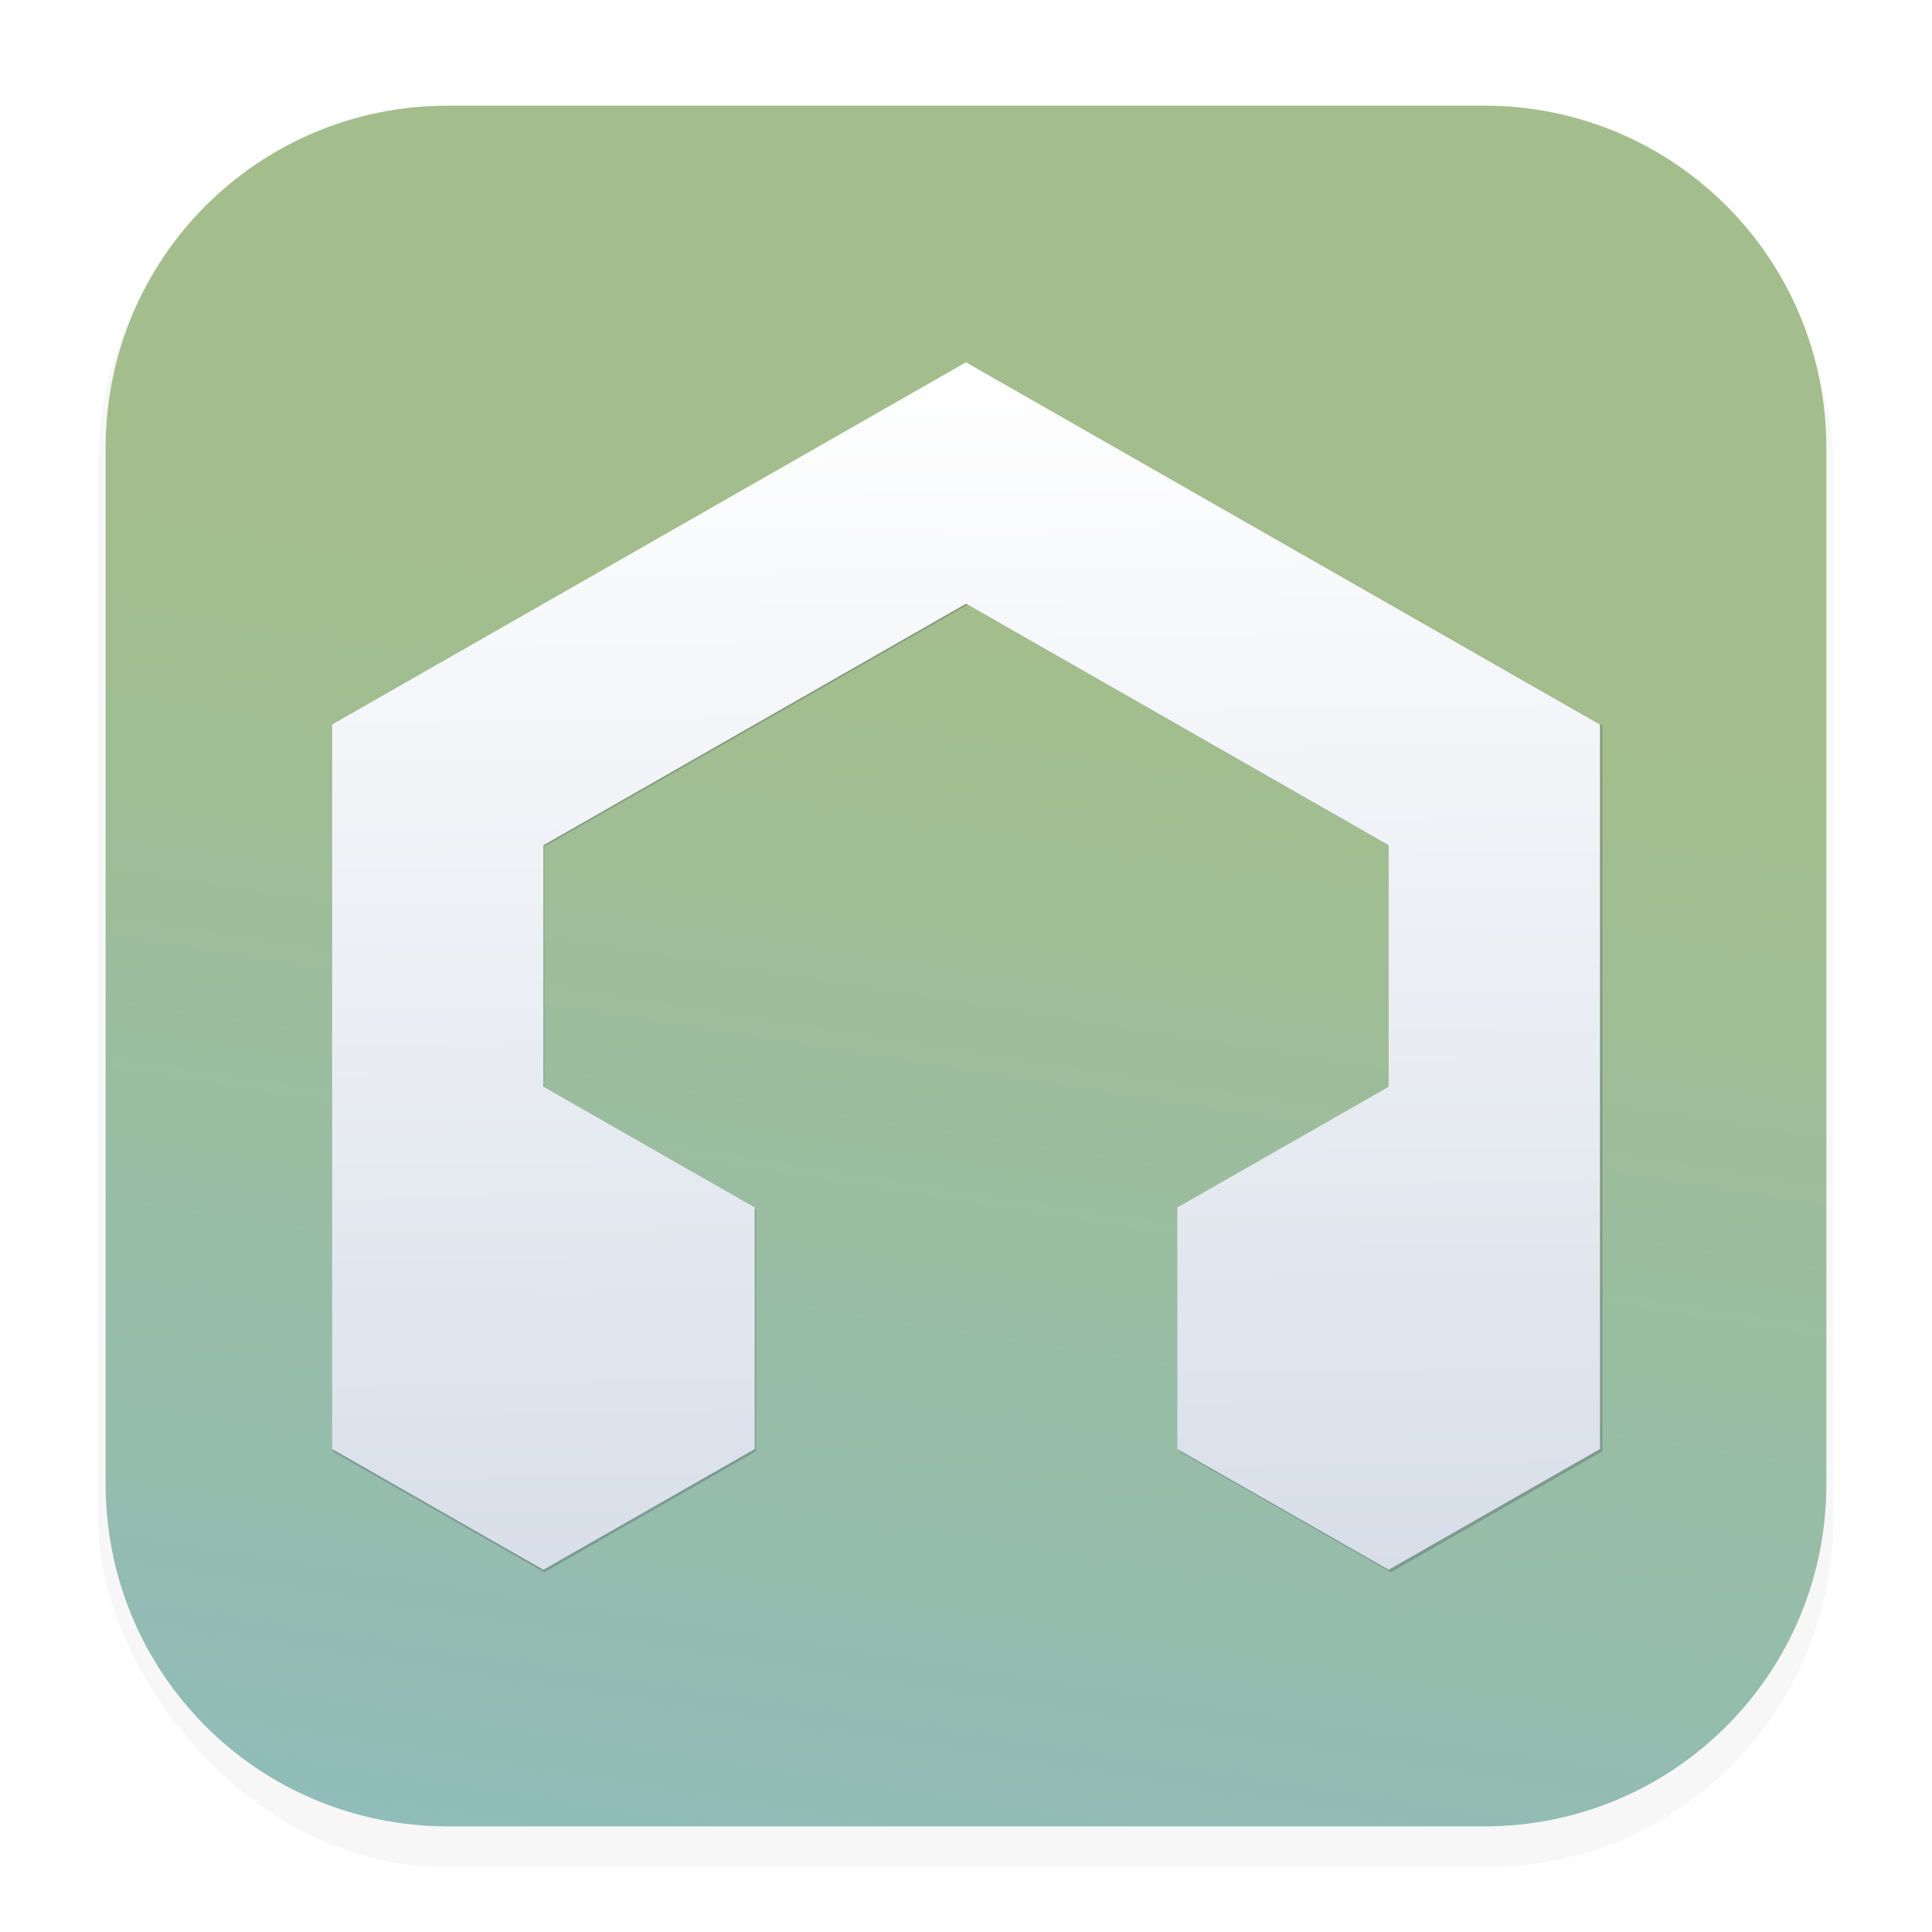 <svg width="64" height="64" version="1.1" viewBox="0 0 16.933 16.933" xmlns="http://www.w3.org/2000/svg" xmlns:xlink="http://www.w3.org/1999/xlink">
 <defs>
  <filter id="filter1178" x="-.048" y="-.048" width="1.096" height="1.096" color-interpolation-filters="sRGB">
   <feGaussianBlur stdDeviation="0.307"/>
  </filter>
  <linearGradient id="linearGradient1340" x1="8.355" x2="8.4" y1="16.007" y2=".794" gradientUnits="userSpaceOnUse">
   <stop stop-color="#d8dee9" offset="0"/>
   <stop stop-color="#eceff4" offset="1"/>
  </linearGradient>
  <linearGradient id="linearGradient6743" x1="31.538" x2="33.531" y1="15.956" y2="4.427" gradientTransform="matrix(1.564 0 0 1.424 -39.721 -5.326)" gradientUnits="userSpaceOnUse">
   <stop stop-color="#8fbcbb" offset="0"/>
   <stop stop-color="#a3be8c" offset=".686"/>
   <stop stop-color="#a3be8c" offset="1"/>
  </linearGradient>
  <filter id="filter1053" x="-.073" y="-.077" width="1.146" height="1.154" color-interpolation-filters="sRGB">
   <feGaussianBlur stdDeviation="1.281"/>
  </filter>
  <linearGradient id="linearGradient1100" x1="399.57" x2="399.57" y1="545.8" y2="517.8" gradientTransform="matrix(.567 0 0 .567 -218.77 -292.31)" gradientUnits="userSpaceOnUse">
   <stop stop-color="#3889e9" offset="0"/>
   <stop stop-color="#5ea5fb" offset="1"/>
  </linearGradient>
  <linearGradient id="linearGradient204" x1="8.43" x2="8.588" y1="3.187" y2="13.84" gradientUnits="userSpaceOnUse">
   <stop stop-color="#fff" offset="0"/>
   <stop stop-color="#d8dee9" offset="1"/>
  </linearGradient>
 </defs>
 <g stroke-linecap="round" stroke-linejoin="round">
  <rect transform="matrix(.991 0 0 1 .073 2.5202e-7)" x=".794" y="1.017" width="15.346" height="15.346" rx="3.053" ry="3.053" fill="#2e3440" filter="url(#filter1178)" opacity=".2" stroke-width="1.249" style="mix-blend-mode:normal"/>
  <rect x=".926" y=".926" width="15.081" height="15.081" rx="3" ry="3" fill="url(#linearGradient1340)" stroke-width="1.227"/>
  <rect x=".012" y=".006" width="16.924" height="16.927" fill="none" opacity=".15" stroke-width="1.052"/>
 </g>
 <path d="m3.926 0.926c-1.662 0-3 1.338-3 3v9.081c0 1.662 1.338 3 3 3h9.081c1.662 0 3-1.338 3-3v-9.081c0-1.662-1.338-3-3-3z" fill="url(#linearGradient6743)" stroke-width=".265"/>
 <circle cx="8.335" cy="9.185" r="0" fill="url(#linearGradient1100)" stroke-width=".416"/>
 <path transform="matrix(.265 0 0 .265 0 3.0475e-5)" d="m32 12-21 12v24l7 4 7-4v-8l-7-4v-8l14-8 14 8v8l-7 4v8l7 4 7-4v-24z" fill="#2e3440" filter="url(#filter1053)" opacity=".5"/>
 <path d="m8.467 3.175-5.556 3.175v6.35l1.852 1.058 1.852-1.058v-2.117l-1.852-1.058v-2.117l3.704-2.117 3.704 2.117v2.117l-1.852 1.058v2.117l1.852 1.058 1.852-1.058v-6.35z" fill="url(#linearGradient204)" stroke-width=".265"/>
</svg>
